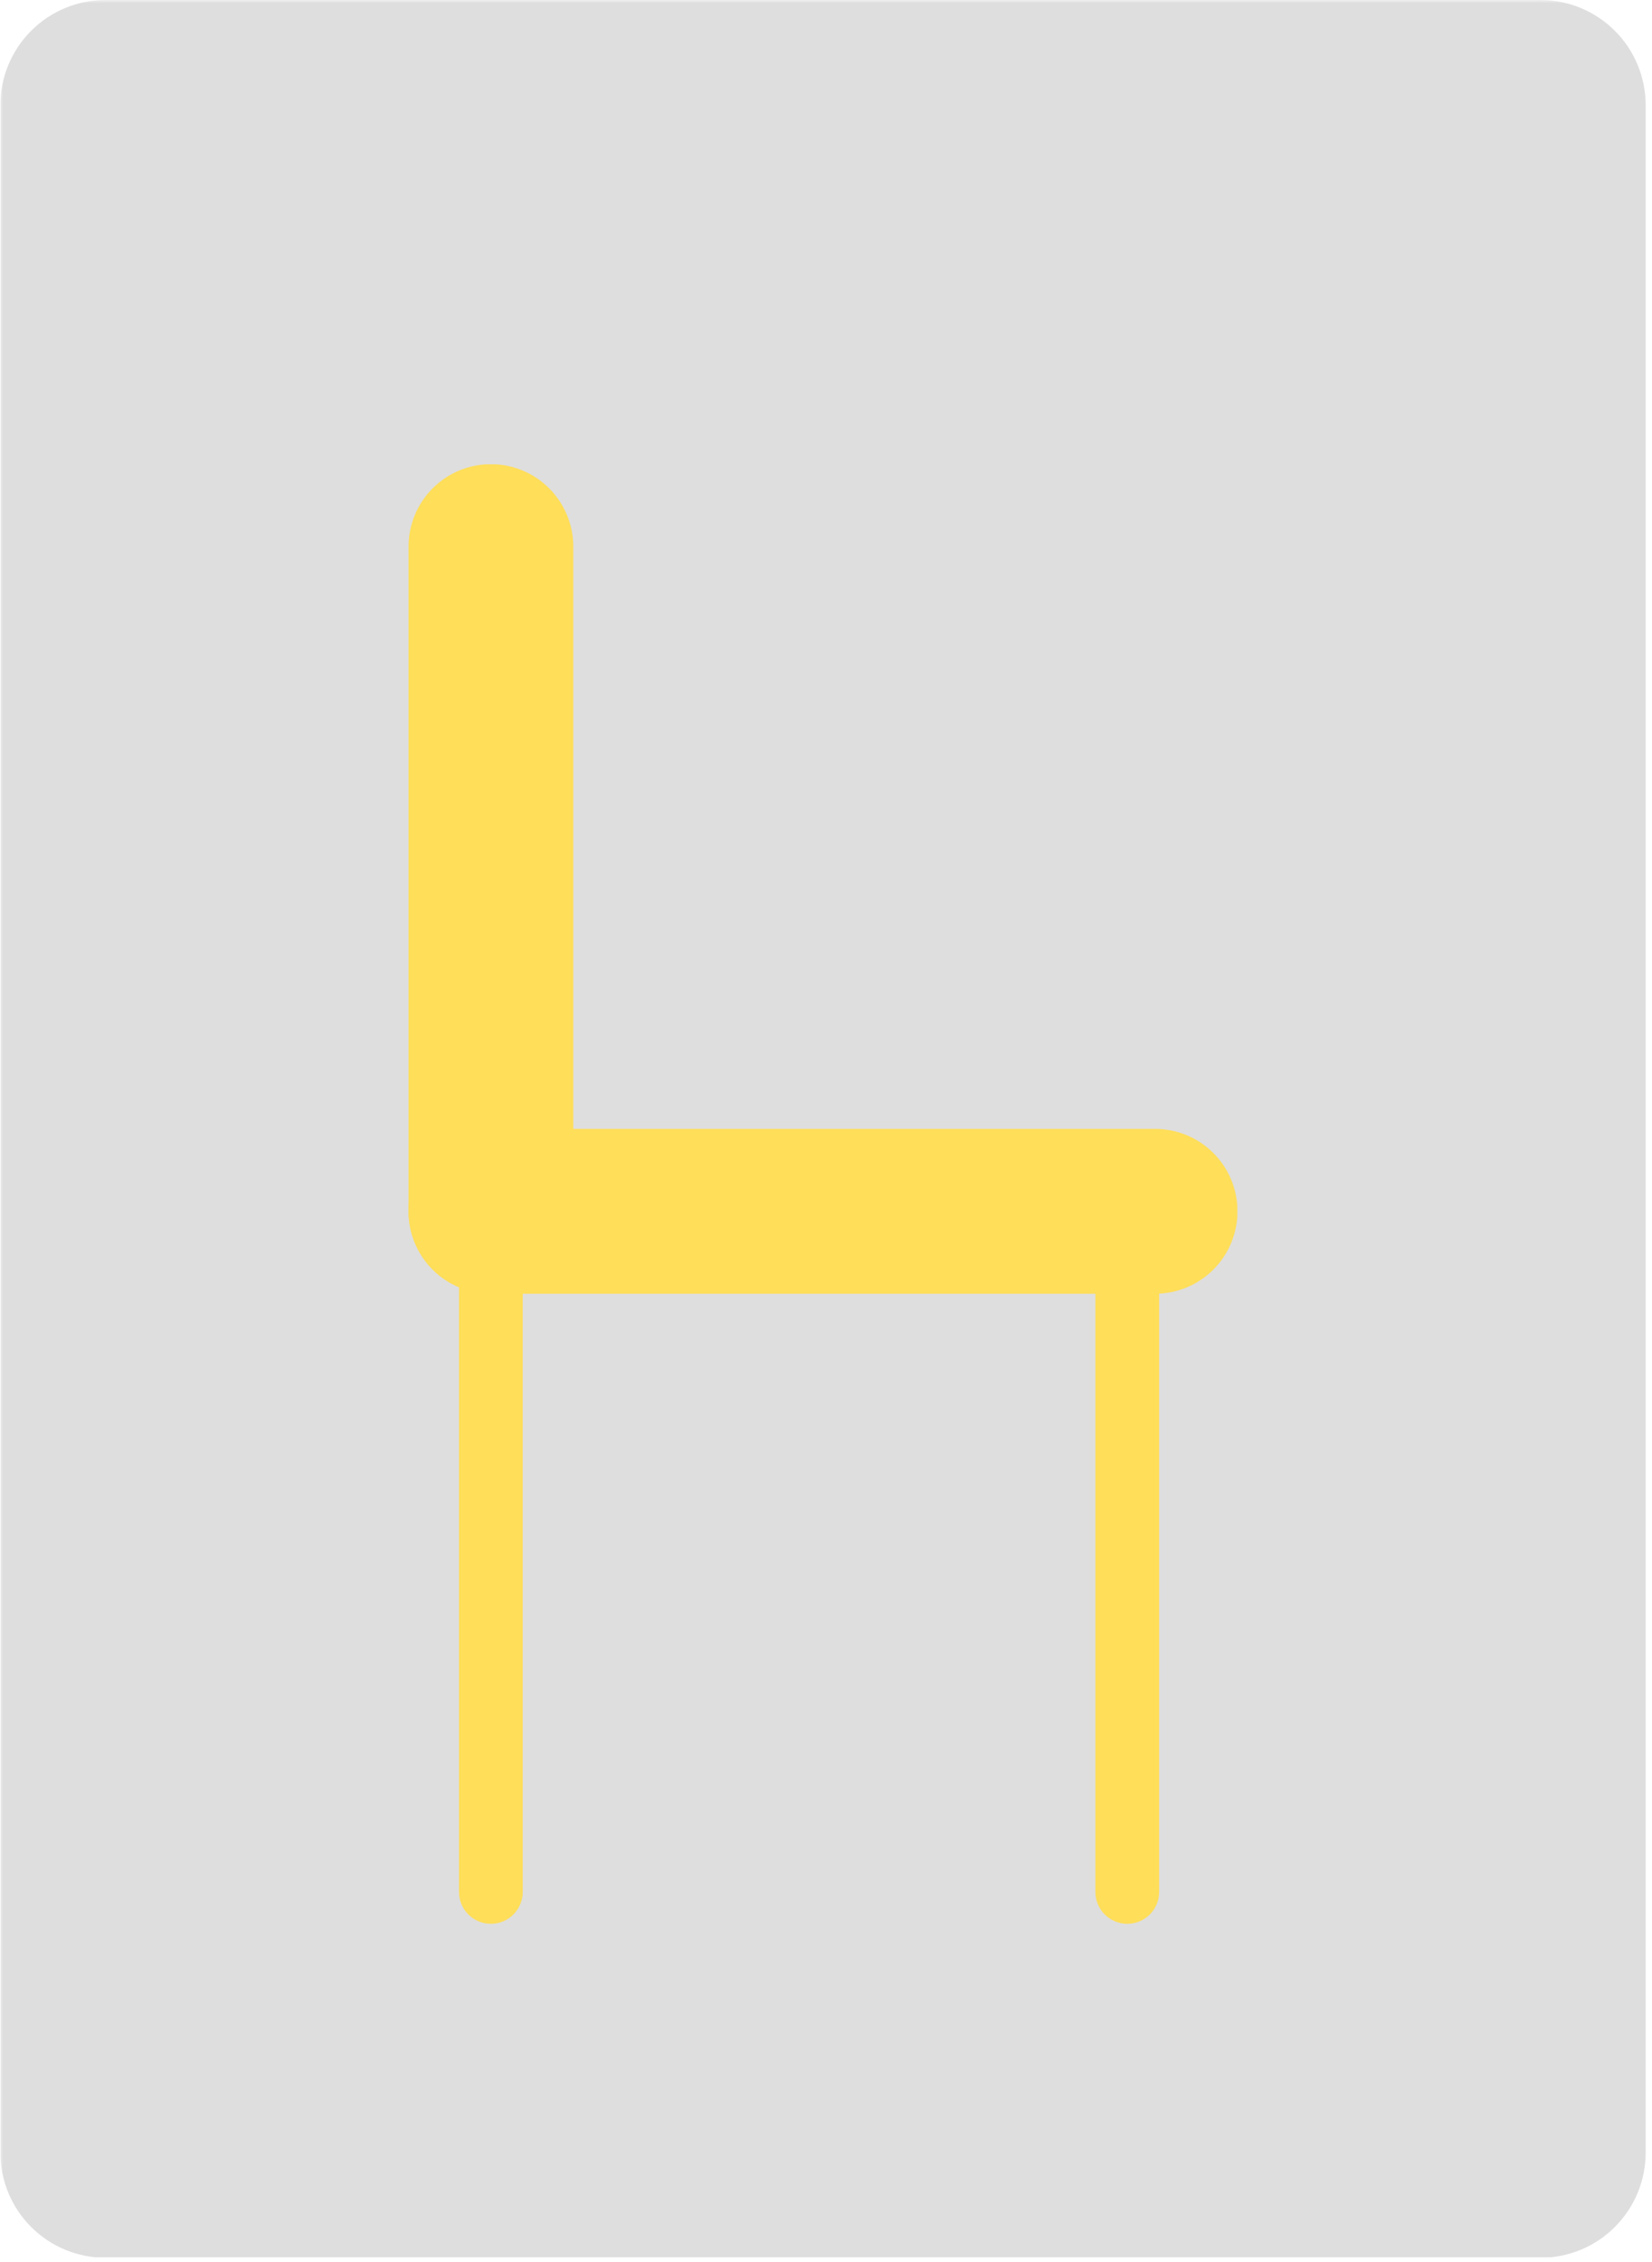 <svg xmlns="http://www.w3.org/2000/svg" xmlns:xlink="http://www.w3.org/1999/xlink" width="361" zoomAndPan="magnify" viewBox="0 0 270.75 370.5" height="494" preserveAspectRatio="xMidYMid meet" version="1.0"><defs><filter x="0%" y="0%" width="100%" height="100%" id="72d2efab7c"><feColorMatrix values="0 0 0 0 1 0 0 0 0 1 0 0 0 0 1 0 0 0 1 0" color-interpolation-filters="sRGB"/></filter><clipPath id="73a2f4a194"><path d="M 0.059 0 L 270 0 L 270 370 L 0.059 370 Z M 0.059 0 " clip-rule="nonzero"/></clipPath><mask id="7c81a49516"><g filter="url(#72d2efab7c)"><rect x="-27.075" width="324.9" fill="#000000" y="-37.05" height="444.6" fill-opacity="0.3"/></g></mask><clipPath id="ba07b5bb07"><path d="M 0.059 0 L 269.711 0 L 269.711 370 L 0.059 370 Z M 0.059 0 " clip-rule="nonzero"/></clipPath><clipPath id="6cce1aca17"><path d="M 17.285 0 L 252.484 0 C 257.055 0 261.434 1.816 264.664 5.047 C 267.898 8.277 269.711 12.656 269.711 17.227 L 269.711 352.574 C 269.711 357.145 267.898 361.523 264.664 364.758 C 261.434 367.988 257.055 369.801 252.484 369.801 L 17.285 369.801 C 12.715 369.801 8.332 367.988 5.102 364.758 C 1.871 361.523 0.059 357.145 0.059 352.574 L 0.059 17.227 C 0.059 12.656 1.871 8.277 5.102 5.047 C 8.332 1.816 12.715 0 17.285 0 Z M 17.285 0 " clip-rule="nonzero"/></clipPath><clipPath id="001ac04234"><rect x="0" width="270" y="0" height="370"/></clipPath><clipPath id="f1a2b34bbb"><path d="M 66.953 184.902 L 202.895 184.902 L 202.895 211.898 L 66.953 211.898 Z M 66.953 184.902 " clip-rule="nonzero"/></clipPath><clipPath id="3d79bf53ea"><path d="M 80.453 184.902 L 189.316 184.902 C 192.898 184.902 196.332 186.324 198.863 188.855 C 201.395 191.387 202.816 194.82 202.816 198.398 C 202.816 201.98 201.395 205.414 198.863 207.945 C 196.332 210.477 192.898 211.898 189.316 211.898 L 80.453 211.898 C 76.871 211.898 73.438 210.477 70.906 207.945 C 68.375 205.414 66.953 201.98 66.953 198.398 C 66.953 194.82 68.375 191.387 70.906 188.855 C 73.438 186.324 76.871 184.902 80.453 184.902 Z M 80.453 184.902 " clip-rule="nonzero"/></clipPath><clipPath id="3648ea2378"><path d="M 66.957 76 L 93.957 76 L 93.957 211.891 L 66.957 211.891 Z M 66.957 76 " clip-rule="nonzero"/></clipPath><clipPath id="592ff6fa5b"><path d="M 66.957 198.391 L 66.957 89.527 C 66.957 85.949 68.379 82.516 70.91 79.984 C 73.441 77.449 76.875 76.027 80.457 76.027 C 84.035 76.027 87.469 77.449 90 79.984 C 92.531 82.516 93.957 85.949 93.957 89.527 L 93.957 198.391 C 93.957 201.973 92.531 205.406 90 207.938 C 87.469 210.469 84.035 211.891 80.457 211.891 C 76.875 211.891 73.441 210.469 70.91 207.938 C 68.379 205.406 66.957 201.973 66.957 198.391 Z M 66.957 198.391 " clip-rule="nonzero"/></clipPath><clipPath id="f3aafd7d5c"><path d="M 75.227 198.387 L 85.676 198.387 L 85.676 315.102 L 75.227 315.102 Z M 75.227 198.387 " clip-rule="nonzero"/></clipPath><clipPath id="ad21f02939"><path d="M 75.227 309.875 L 75.227 203.625 C 75.227 200.738 77.566 198.398 80.453 198.398 C 83.336 198.398 85.676 200.738 85.676 203.625 L 85.676 309.875 C 85.676 312.762 83.336 315.102 80.453 315.102 C 77.566 315.102 75.227 312.762 75.227 309.875 Z M 75.227 309.875 " clip-rule="nonzero"/></clipPath><clipPath id="16fc1dd742"><path d="M 179.527 198.387 L 189.977 198.387 L 189.977 315.102 L 179.527 315.102 Z M 179.527 198.387 " clip-rule="nonzero"/></clipPath><clipPath id="ff3f41f936"><path d="M 179.527 309.875 L 179.527 203.625 C 179.527 200.738 181.867 198.398 184.754 198.398 C 187.641 198.398 189.977 200.738 189.977 203.625 L 189.977 309.875 C 189.977 312.762 187.641 315.102 184.754 315.102 C 181.867 315.102 179.527 312.762 179.527 309.875 Z M 179.527 309.875 " clip-rule="nonzero"/></clipPath></defs><g clip-path="url(#73a2f4a194)"><g mask="url(#7c81a49516)"><g><g clip-path="url(#001ac04234)"><g clip-path="url(#ba07b5bb07)"><g clip-path="url(#6cce1aca17)"><path fill="#919191" d="M 0.059 0 L 269.711 0 L 269.711 369.723 L 0.059 369.723 Z M 0.059 0 " fill-opacity="1" fill-rule="nonzero"/></g></g></g></g></g></g><g clip-path="url(#f1a2b34bbb)"><g clip-path="url(#3d79bf53ea)"><path fill="#ffde59" d="M 66.953 184.902 L 202.789 184.902 L 202.789 211.898 L 66.953 211.898 Z M 66.953 184.902 " fill-opacity="1" fill-rule="nonzero"/></g></g><g clip-path="url(#3648ea2378)"><g clip-path="url(#592ff6fa5b)"><path fill="#ffde59" d="M 66.957 211.891 L 66.957 76.055 L 93.957 76.055 L 93.957 211.891 Z M 66.957 211.891 " fill-opacity="1" fill-rule="nonzero"/></g></g><g clip-path="url(#f3aafd7d5c)"><g clip-path="url(#ad21f02939)"><path fill="#ffde59" d="M 75.227 315.102 L 75.227 198.387 L 85.676 198.387 L 85.676 315.102 Z M 75.227 315.102 " fill-opacity="1" fill-rule="nonzero"/></g></g><g clip-path="url(#16fc1dd742)"><g clip-path="url(#ff3f41f936)"><path fill="#ffde59" d="M 179.527 315.102 L 179.527 198.387 L 189.977 198.387 L 189.977 315.102 Z M 179.527 315.102 " fill-opacity="1" fill-rule="nonzero"/></g></g></svg>